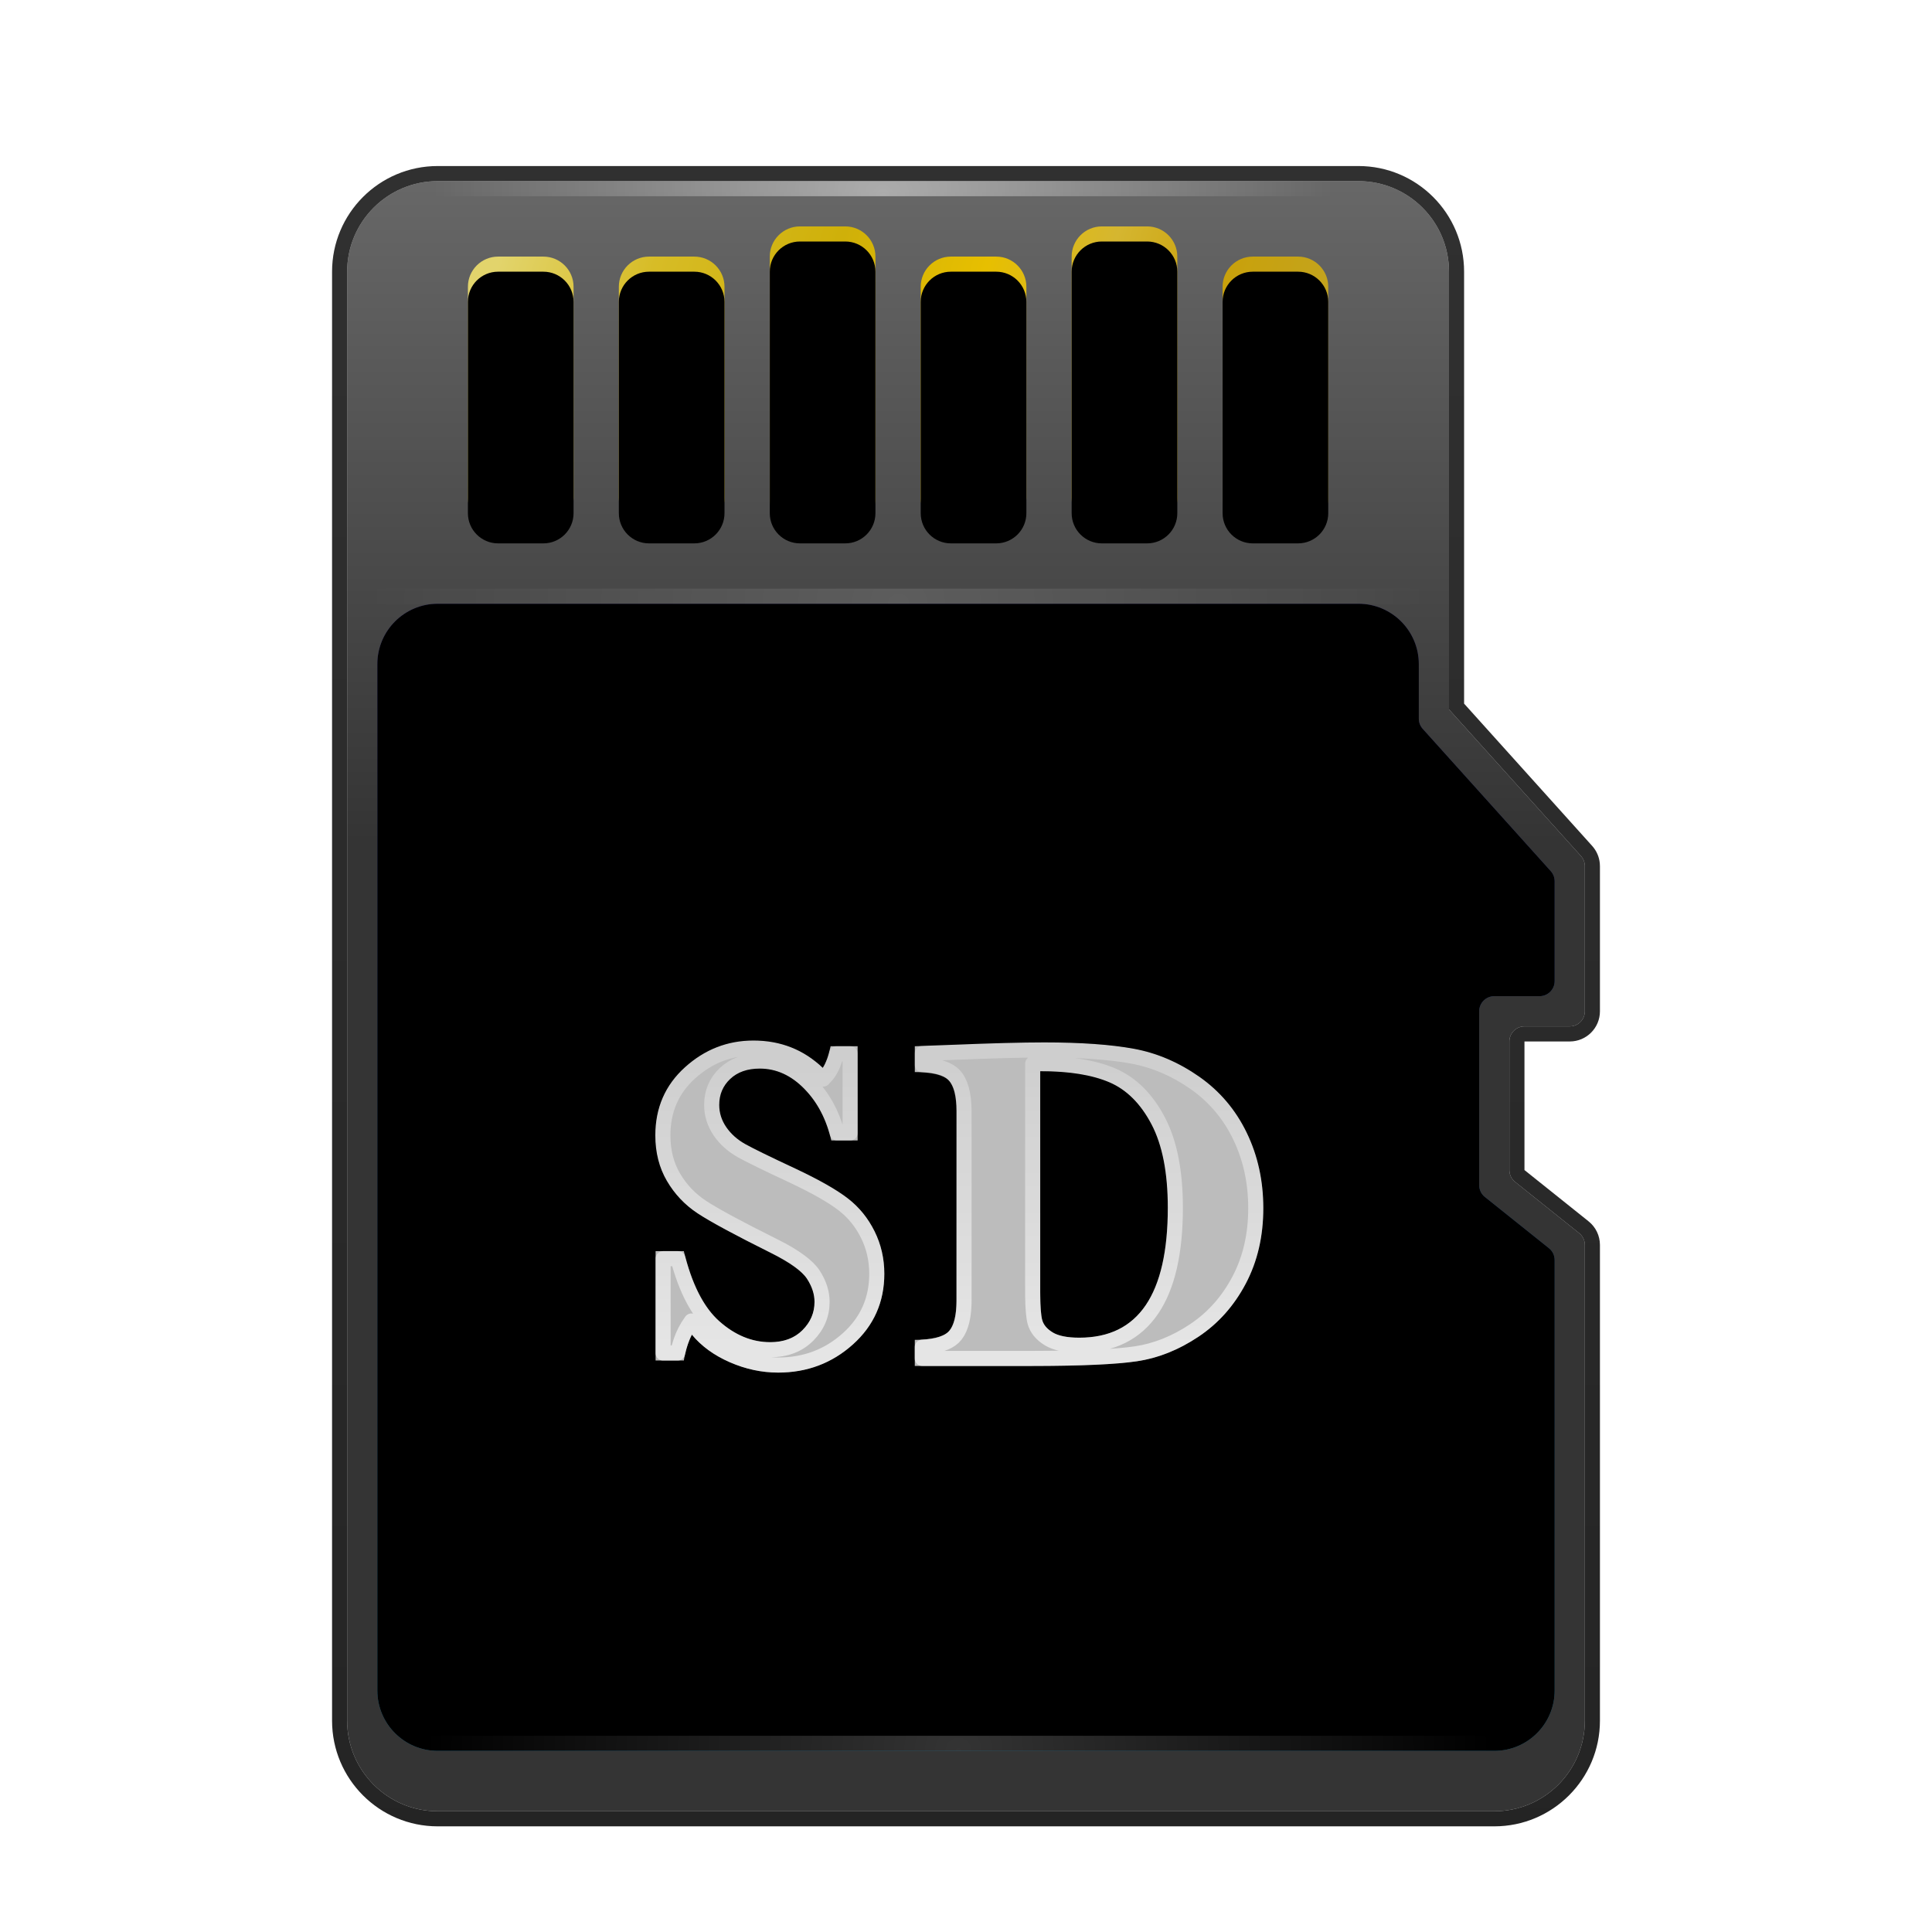 <svg xmlns="http://www.w3.org/2000/svg" xmlns:xlink="http://www.w3.org/1999/xlink" width="128" height="128" viewBox="0 0 128 128">
  <defs>
    <filter id="media-flash-a" width="138.1%" height="129.1%" x="-19%" y="-14.5%" filterUnits="objectBoundingBox">
      <feOffset dy="2" in="SourceAlpha" result="shadowOffsetOuter1"/>
      <feGaussianBlur in="shadowOffsetOuter1" result="shadowBlurOuter1" stdDeviation="3"/>
      <feColorMatrix in="shadowBlurOuter1" result="shadowMatrixOuter1" values="0 0 0 0 0   0 0 0 0 0   0 0 0 0 0  0 0 0 0.2 0"/>
      <feMerge>
        <feMergeNode in="shadowMatrixOuter1"/>
        <feMergeNode in="SourceGraphic"/>
      </feMerge>
    </filter>
    <linearGradient id="media-flash-b" x1="50%" x2="50%" y1="-1.22%" y2="40.623%">
      <stop offset="0%" stop-color="#696969"/>
      <stop offset="100%" stop-color="#343434"/>
    </linearGradient>
    <linearGradient id="media-flash-c" x1="50%" x2="50%" y1="-1.389%" y2="100%">
      <stop offset="0%" stop-opacity=".811"/>
      <stop offset="100%" stop-opacity=".857"/>
    </linearGradient>
    <linearGradient id="media-flash-d" x1="50%" x2="50%" y1="2.652%" y2="99.163%">
      <stop offset="0%" stop-color="#524E96"/>
      <stop offset="100%" stop-color="#2C81A4"/>
    </linearGradient>
    <path id="media-flash-e" d="M7,29 L68,29 C70.209,29 72,30.791 72,33 L72,36.616 C72,36.863 72.091,37.102 72.257,37.285 L80.743,46.715 C80.909,46.898 81,47.137 81,47.384 L81,54 C81,54.552 80.552,55 80,55 L77,55 C76.448,55 76,55.448 76,56 L76,67.519 C76,67.823 76.138,68.11 76.375,68.3 L80.625,71.7 C80.862,71.89 81,72.177 81,72.481 L81,101 C81,103.209 79.209,105 77,105 L7,105 C4.791,105 3,103.209 3,101 L3,33 C3,30.791 4.791,29 7,29 Z"/>
    <filter id="media-flash-f" width="101.3%" height="101.3%" x="-.6%" y="-.7%" filterUnits="objectBoundingBox">
      <feOffset dy="1" in="SourceAlpha" result="shadowOffsetInner1"/>
      <feComposite in="shadowOffsetInner1" in2="SourceAlpha" k2="-1" k3="1" operator="arithmetic" result="shadowInnerInner1"/>
      <feColorMatrix in="shadowInnerInner1" result="shadowMatrixInner1" values="0 0 0 0 0   0 0 0 0 0   0 0 0 0 0  0 0 0 0.183 0"/>
      <feOffset dy="-1" in="SourceAlpha" result="shadowOffsetInner2"/>
      <feComposite in="shadowOffsetInner2" in2="SourceAlpha" k2="-1" k3="1" operator="arithmetic" result="shadowInnerInner2"/>
      <feColorMatrix in="shadowInnerInner2" result="shadowMatrixInner2" values="0 0 0 0 1   0 0 0 0 1   0 0 0 0 1  0 0 0 0.12 0"/>
      <feMerge>
        <feMergeNode in="shadowMatrixInner1"/>
        <feMergeNode in="shadowMatrixInner2"/>
      </feMerge>
    </filter>
    <linearGradient id="media-flash-g" x1="0%" x2="100%" y1="44.815%" y2="55.178%">
      <stop offset="0%" stop-color="#E2D46C"/>
      <stop offset="18.149%" stop-color="#D7BC26"/>
      <stop offset="38.886%" stop-color="#CFB009"/>
      <stop offset="56.473%" stop-color="#E7BF00"/>
      <stop offset="70.402%" stop-color="#D5B630"/>
      <stop offset="83.443%" stop-color="#C9A10A"/>
      <stop offset="100%" stop-color="#C2A422"/>
    </linearGradient>
    <path id="media-flash-h" d="M14,6 C15.105,6 16,6.895 16,8 L16,22 C16,23.105 15.105,24 14,24 L11,24 C9.895,24 9,23.105 9,22 L9,8 C9,6.895 9.895,6 11,6 L14,6 Z M24,6 C25.105,6 26,6.895 26,8 L26,22 C26,23.105 25.105,24 24,24 L21,24 C19.895,24 19,23.105 19,22 L19,8 C19,6.895 19.895,6 21,6 L24,6 Z M34,4 C35.105,4 36,4.895 36,6 L36,22 C36,23.105 35.105,24 34,24 L31,24 C29.895,24 29,23.105 29,22 L29,6 C29,4.895 29.895,4 31,4 L34,4 Z M44,6 C45.105,6 46,6.895 46,8 L46,22 C46,23.105 45.105,24 44,24 L41,24 C39.895,24 39,23.105 39,22 L39,8 C39,6.895 39.895,6 41,6 L44,6 Z M54,4 C55.105,4 56,4.895 56,6 L56,22 C56,23.105 55.105,24 54,24 L51,24 C49.895,24 49,23.105 49,22 L49,6 C49,4.895 49.895,4 51,4 L54,4 Z M64,6 C65.105,6 66,6.895 66,8 L66,22 C66,23.105 65.105,24 64,24 L61,24 C59.895,24 59,23.105 59,22 L59,8 C59,6.895 59.895,6 61,6 L64,6 Z"/>
    <filter id="media-flash-i" width="101.8%" height="105%" x="-.9%" y="-2.5%" filterUnits="objectBoundingBox">
      <feOffset dy="1" in="SourceAlpha" result="shadowOffsetInner1"/>
      <feComposite in="shadowOffsetInner1" in2="SourceAlpha" k2="-1" k3="1" operator="arithmetic" result="shadowInnerInner1"/>
      <feColorMatrix in="shadowInnerInner1" values="0 0 0 0 0.927   0 0 0 0 0.559   0 0 0 0 0  0 0 0 0.55 0"/>
    </filter>
    <linearGradient id="media-flash-j" x1="50%" x2="50%" y1="101.22%" y2="-1.22%">
      <stop offset="0%" stop-color="#BCBCBC"/>
      <stop offset="100%" stop-color="#BCBCBC"/>
    </linearGradient>
    <linearGradient id="media-flash-l" x1="50%" x2="50%" y1="0%" y2="100%">
      <stop offset="0%" stop-opacity=".413"/>
      <stop offset="100%" stop-opacity=".273"/>
    </linearGradient>
    <linearGradient id="media-flash-m" x1="50%" x2="50%" y1="0%" y2="94.021%">
      <stop offset="0%" stop-color="#FFF" stop-opacity=".262"/>
      <stop offset="100%" stop-color="#FFF" stop-opacity=".614"/>
    </linearGradient>
    <path id="media-flash-k" d="M21.432,79.141 L21.432,71.891 L23.307,71.891 C23.828,74.057 24.609,75.604 25.651,76.531 C26.693,77.458 27.818,77.922 29.026,77.922 C29.922,77.922 30.635,77.656 31.167,77.125 C31.698,76.594 31.964,75.969 31.964,75.25 C31.964,74.74 31.797,74.229 31.464,73.719 C31.13,73.208 30.339,72.641 29.089,72.016 C26.682,70.818 25.057,69.94 24.214,69.383 C23.37,68.826 22.693,68.109 22.182,67.234 C21.672,66.359 21.417,65.354 21.417,64.219 C21.417,62.396 22.07,60.893 23.378,59.711 C24.685,58.529 26.198,57.938 27.917,57.938 C29.719,57.938 31.25,58.542 32.51,59.75 C32.719,59.437 32.891,58.958 33.026,58.312 L34.823,58.312 L34.823,64.562 L33.073,64.562 C32.76,63.177 32.167,62.036 31.292,61.141 C30.417,60.245 29.432,59.797 28.339,59.797 C27.516,59.797 26.862,60.026 26.378,60.484 C25.893,60.943 25.651,61.516 25.651,62.203 C25.651,62.734 25.807,63.227 26.12,63.68 C26.432,64.133 26.854,64.508 27.385,64.805 C27.917,65.102 29.042,65.651 30.76,66.453 C32.302,67.182 33.443,67.833 34.182,68.406 C34.922,68.979 35.508,69.701 35.94,70.57 C36.372,71.44 36.589,72.38 36.589,73.391 C36.589,75.266 35.896,76.826 34.51,78.07 C33.125,79.315 31.474,79.938 29.557,79.938 C28.464,79.938 27.393,79.708 26.346,79.25 C25.299,78.792 24.464,78.182 23.839,77.422 C23.599,77.891 23.422,78.464 23.307,79.141 L21.432,79.141 Z M38.604,79.5 L38.604,77.766 C39.719,77.766 40.458,77.591 40.823,77.242 C41.188,76.893 41.37,76.203 41.37,75.172 L41.37,62.625 C41.37,61.625 41.198,60.943 40.854,60.578 C40.51,60.214 39.76,60.031 38.604,60.031 L38.604,58.312 L41.151,58.219 C43.714,58.115 45.724,58.062 47.182,58.062 C49.62,58.062 51.602,58.203 53.128,58.484 C54.654,58.766 56.096,59.383 57.456,60.336 C58.815,61.289 59.862,62.523 60.596,64.039 C61.331,65.555 61.698,67.224 61.698,69.047 C61.698,70.911 61.31,72.578 60.534,74.047 C59.758,75.516 58.714,76.687 57.401,77.562 C56.089,78.438 54.729,78.979 53.323,79.188 C51.917,79.396 49.552,79.5 46.229,79.5 L38.604,79.5 Z M46.917,59.969 L46.917,74.562 C46.917,75.5 46.961,76.13 47.049,76.453 C47.138,76.776 47.372,77.052 47.753,77.281 C48.133,77.51 48.719,77.625 49.51,77.625 C51.469,77.625 52.935,76.906 53.909,75.469 C54.883,74.031 55.37,71.88 55.37,69.016 C55.37,66.703 55.01,64.862 54.292,63.492 C53.573,62.122 52.641,61.193 51.495,60.703 C50.349,60.214 48.823,59.969 46.917,59.969 L46.917,59.969 Z"/>
    <radialGradient id="media-flash-n" cx="50%" cy="100%" r="3050%" fx="50%" fy="100%" gradientTransform="matrix(.016 0 0 1 .492 0)">
      <stop offset="0%" stop-color="#FFF"/>
      <stop offset="100%" stop-color="#FFF" stop-opacity="0"/>
    </radialGradient>
    <radialGradient id="media-flash-o" cx="50%" cy="100%" r="3450%" fx="50%" fy="100%" gradientTransform="matrix(.015 0 0 1 .493 0)">
      <stop offset="0%" stop-color="#FFF"/>
      <stop offset="100%" stop-color="#FFF" stop-opacity="0"/>
    </radialGradient>
    <radialGradient id="media-flash-p" cx="50%" cy="100%" r="3550%" fx="50%" fy="100%" gradientTransform="matrix(.014 0 0 1 .493 0)">
      <stop offset="0%" stop-color="#FFF"/>
      <stop offset="100%" stop-color="#FFF" stop-opacity="0"/>
    </radialGradient>
  </defs>
  <g fill="none" fill-rule="evenodd" filter="url(#media-flash-a)" transform="translate(22 9)">
    <path fill="url(#media-flash-b)" fill-rule="nonzero" d="M7,1 L68,1 C71.314,1 74,3.686 74,7 L74,36 L74,36 L82.743,45.715 C82.909,45.898 83,46.137 83,46.384 L83,56 C83,56.552 82.552,57 82,57 L79,57 C78.448,57 78,57.448 78,58 L78,66.519 C78,66.823 78.138,67.11 78.375,67.3 L82.625,70.7 C82.862,70.89 83,71.177 83,71.481 L83,103 C83,106.314 80.314,109 77,109 L7,109 C3.686,109 1,106.314 1,103 L1,7 C1,3.686 3.686,1 7,1 Z"/>
    <path fill="url(#media-flash-c)" fill-rule="nonzero" d="M68,0 L7,0 C3.134,0 0,3.134 0,7 L0,103 C0,106.866 3.134,110 7,110 L77,110 C80.866,110 84,106.866 84,103 L84,71.481 C84,70.873 83.724,70.298 83.249,69.919 L79,66.519 L79,58 L82,58 C83.105,58 84,57.105 84,56 L84,46.384 L83.991,46.199 C83.952,45.772 83.776,45.367 83.487,45.046 L75,35.617 L75,7 C75,3.134 71.866,0 68,0 Z M68,1 C71.314,1 74,3.686 74,7 L74,36 L82.743,45.715 C82.909,45.898 83,46.137 83,46.384 L83,56 C83,56.552 82.552,57 82,57 L79,57 C78.448,57 78,57.448 78,58 L78,66.519 C78,66.823 78.138,67.11 78.375,67.3 L82.625,70.7 C82.862,70.89 83,71.177 83,71.481 L83,103 C83,106.314 80.314,109 77,109 L7,109 C3.686,109 1,106.314 1,103 L1,7 C1,3.686 3.686,1 7,1 L68,1 Z"/>
    <use fill="url(#media-flash-d)" xlink:href="#media-flash-e"/>
    <use fill="#000" filter="url(#media-flash-f)" xlink:href="#media-flash-e"/>
    <use fill="url(#media-flash-g)" xlink:href="#media-flash-h"/>
    <use fill="#000" filter="url(#media-flash-i)" xlink:href="#media-flash-h"/>
    <g fill-rule="nonzero" stroke-linecap="square" stroke-linejoin="round">
      <use fill="url(#media-flash-j)" xlink:href="#media-flash-k"/>
      <path stroke="url(#media-flash-l)" d="M27.917,57.438 C29.617,57.438 31.092,57.939 32.343,58.939 C32.447,58.637 32.535,58.26 32.612,57.812 L32.612,57.812 L35.323,57.812 L35.323,65.062 L32.664,65.062 C32.401,63.599 31.828,62.406 30.934,61.49 C30.165,60.703 29.303,60.297 28.339,60.297 C27.665,60.297 27.121,60.47 26.721,60.848 C26.339,61.209 26.151,61.662 26.151,62.203 C26.151,62.633 26.279,63.03 26.531,63.396 C26.802,63.788 27.169,64.111 27.629,64.368 C27.784,64.455 27.99,64.563 28.246,64.692 L28.579,64.858 C29.173,65.153 29.972,65.533 30.974,66.001 C32.558,66.75 33.729,67.422 34.488,68.011 C35.287,68.63 35.921,69.408 36.388,70.348 C36.854,71.286 37.089,72.3 37.089,73.391 C37.089,75.415 36.34,77.099 34.845,78.442 C33.366,79.771 31.604,80.438 29.557,80.438 C28.395,80.438 27.258,80.195 26.146,79.708 C25.307,79.341 24.595,78.881 24.009,78.333 C23.889,78.717 23.8,79.153 23.74,79.641 L23.74,79.641 L20.932,79.641 L20.932,71.391 L23.705,71.391 C24.196,73.629 24.94,75.229 25.983,76.158 C26.923,76.994 27.934,77.422 29.026,77.422 C29.769,77.422 30.37,77.215 30.813,76.771 C31.244,76.34 31.464,75.834 31.464,75.25 C31.464,74.829 31.319,74.411 31.045,73.992 C30.741,73.526 29.999,73.03 28.866,72.463 C26.433,71.252 24.791,70.363 23.938,69.8 C23.029,69.2 22.3,68.429 21.75,67.486 C21.197,66.538 20.917,65.45 20.917,64.219 C20.917,62.245 21.627,60.62 23.042,59.34 C24.446,58.07 26.071,57.438 27.917,57.438 Z M47.182,57.562 C49.657,57.562 51.669,57.707 53.218,57.993 C54.813,58.287 56.322,58.93 57.743,59.927 C59.172,60.929 60.274,62.227 61.046,63.821 C61.813,65.403 62.198,67.144 62.198,69.047 C62.198,70.999 61.788,72.743 60.976,74.28 C60.159,75.826 59.059,77.058 57.678,77.979 C56.3,78.897 54.872,79.463 53.396,79.682 C52.037,79.883 49.792,79.99 46.662,79.999 L46.229,80 L38.104,80 L38.104,77.258 C39.289,77.291 40.116,77.226 40.477,76.881 C40.753,76.617 40.853,76.096 40.868,75.374 L40.87,75.172 L40.87,62.625 C40.87,61.811 40.777,61.225 40.49,60.921 C40.176,60.588 39.421,60.518 38.341,60.533 L38.104,60.538 L38.104,57.831 L41.131,57.719 C43.702,57.615 45.719,57.562 47.182,57.562 Z M47.417,60.475 L47.417,74.562 L47.418,74.815 C47.424,75.548 47.458,76.051 47.532,76.321 C47.591,76.536 47.764,76.704 48.011,76.853 C48.335,77.049 48.84,77.125 49.51,77.125 C51.278,77.125 52.613,76.491 53.495,75.188 C54.427,73.813 54.87,71.75 54.87,69.016 C54.87,66.803 54.537,65.037 53.849,63.725 C53.192,62.473 52.348,61.611 51.298,61.163 C50.304,60.738 49.009,60.513 47.417,60.475 L47.417,60.475 Z"/>
      <path stroke="url(#media-flash-m)" stroke-linejoin="square" d="M27.917,58.438 C29.582,58.438 30.999,58.994 32.164,60.111 C32.294,60.235 32.416,60.362 32.532,60.493 C32.697,60.331 32.828,60.175 32.926,60.027 C33.115,59.744 33.284,59.34 33.422,58.812 L33.422,58.812 L34.323,58.812 L34.323,64.062 L33.464,64.062 C33.11,62.754 32.502,61.665 31.649,60.791 C30.668,59.787 29.562,59.297 28.339,59.297 C27.367,59.297 26.603,59.583 26.034,60.121 C25.447,60.676 25.151,61.37 25.151,62.203 C25.151,62.836 25.336,63.423 25.708,63.964 C26.062,64.477 26.539,64.904 27.142,65.241 C27.678,65.541 28.814,66.096 30.547,66.905 C32.046,67.614 33.157,68.244 33.876,68.802 C34.556,69.329 35.095,69.993 35.492,70.793 C35.891,71.594 36.089,72.46 36.089,73.391 C36.089,75.116 35.452,76.553 34.176,77.698 C32.884,78.859 31.344,79.438 29.557,79.438 C28.532,79.438 27.528,79.222 26.547,78.792 C25.579,78.368 24.803,77.808 24.225,77.104 C24.074,76.921 23.935,76.726 23.809,76.52 C23.645,76.747 23.507,76.972 23.393,77.194 C23.184,77.603 23.017,78.085 22.895,78.641 L22.895,78.641 L21.932,78.641 L21.932,72.391 L22.918,72.391 C23.469,74.484 24.28,75.981 25.319,76.905 C26.463,77.923 27.701,78.422 29.026,78.422 C30.074,78.422 30.901,78.098 31.52,77.479 C32.152,76.847 32.464,76.103 32.464,75.25 C32.464,74.65 32.275,74.047 31.882,73.445 C31.52,72.89 30.678,72.251 29.311,71.568 C26.932,70.383 25.324,69.517 24.489,68.966 C23.71,68.451 23.085,67.79 22.614,66.982 C22.146,66.181 21.917,65.259 21.917,64.219 C21.917,62.547 22.513,61.167 23.713,60.082 C24.924,58.987 26.324,58.438 27.917,58.438 Z M47.182,58.562 C49.583,58.562 51.534,58.699 53.037,58.976 C54.494,59.245 55.871,59.835 57.169,60.745 C58.458,61.649 59.45,62.82 60.146,64.257 C60.849,65.707 61.198,67.304 61.198,69.047 C61.198,70.824 60.832,72.413 60.092,73.813 C59.356,75.205 58.368,76.317 57.124,77.146 C55.877,77.978 54.586,78.495 53.25,78.693 C51.921,78.89 49.728,78.991 46.672,78.999 L46.229,79 L39.104,79 L39.104,78.252 C40.13,78.194 40.804,77.953 41.169,77.603 C41.568,77.221 41.833,76.51 41.866,75.413 L41.87,75.172 L41.87,62.625 C41.87,61.439 41.619,60.661 41.218,60.235 C40.896,59.894 40.288,59.646 39.347,59.562 L39.104,59.545 L39.104,58.794 L41.171,58.718 C43.725,58.615 45.729,58.562 47.182,58.562 Z M46.828,59.469 L46.417,59.474 L46.417,74.562 L46.418,74.807 C46.426,75.677 46.48,76.269 46.567,76.585 C46.685,77.016 46.981,77.4 47.494,77.709 C47.931,77.972 48.597,78.125 49.51,78.125 C51.659,78.125 53.257,77.322 54.323,75.749 C55.339,74.249 55.87,72.011 55.87,69.016 C55.87,66.603 55.483,64.687 54.734,63.26 C53.954,61.772 52.933,60.774 51.691,60.243 C50.398,59.691 48.641,59.427 46.417,59.474 Z"/>
    </g>
    <polygon fill="url(#media-flash-n)" fill-rule="nonzero" points="6 1 67 1 67 2 6 2" opacity=".456"/>
    <polygon fill="url(#media-flash-o)" fill-rule="nonzero" points="3 28 72 28 72 29 3 29" opacity=".118"/>
    <polygon fill="url(#media-flash-p)" fill-rule="nonzero" points="6 104 77 104 77 105 6 105" opacity=".203"/>
  </g>
</svg>
